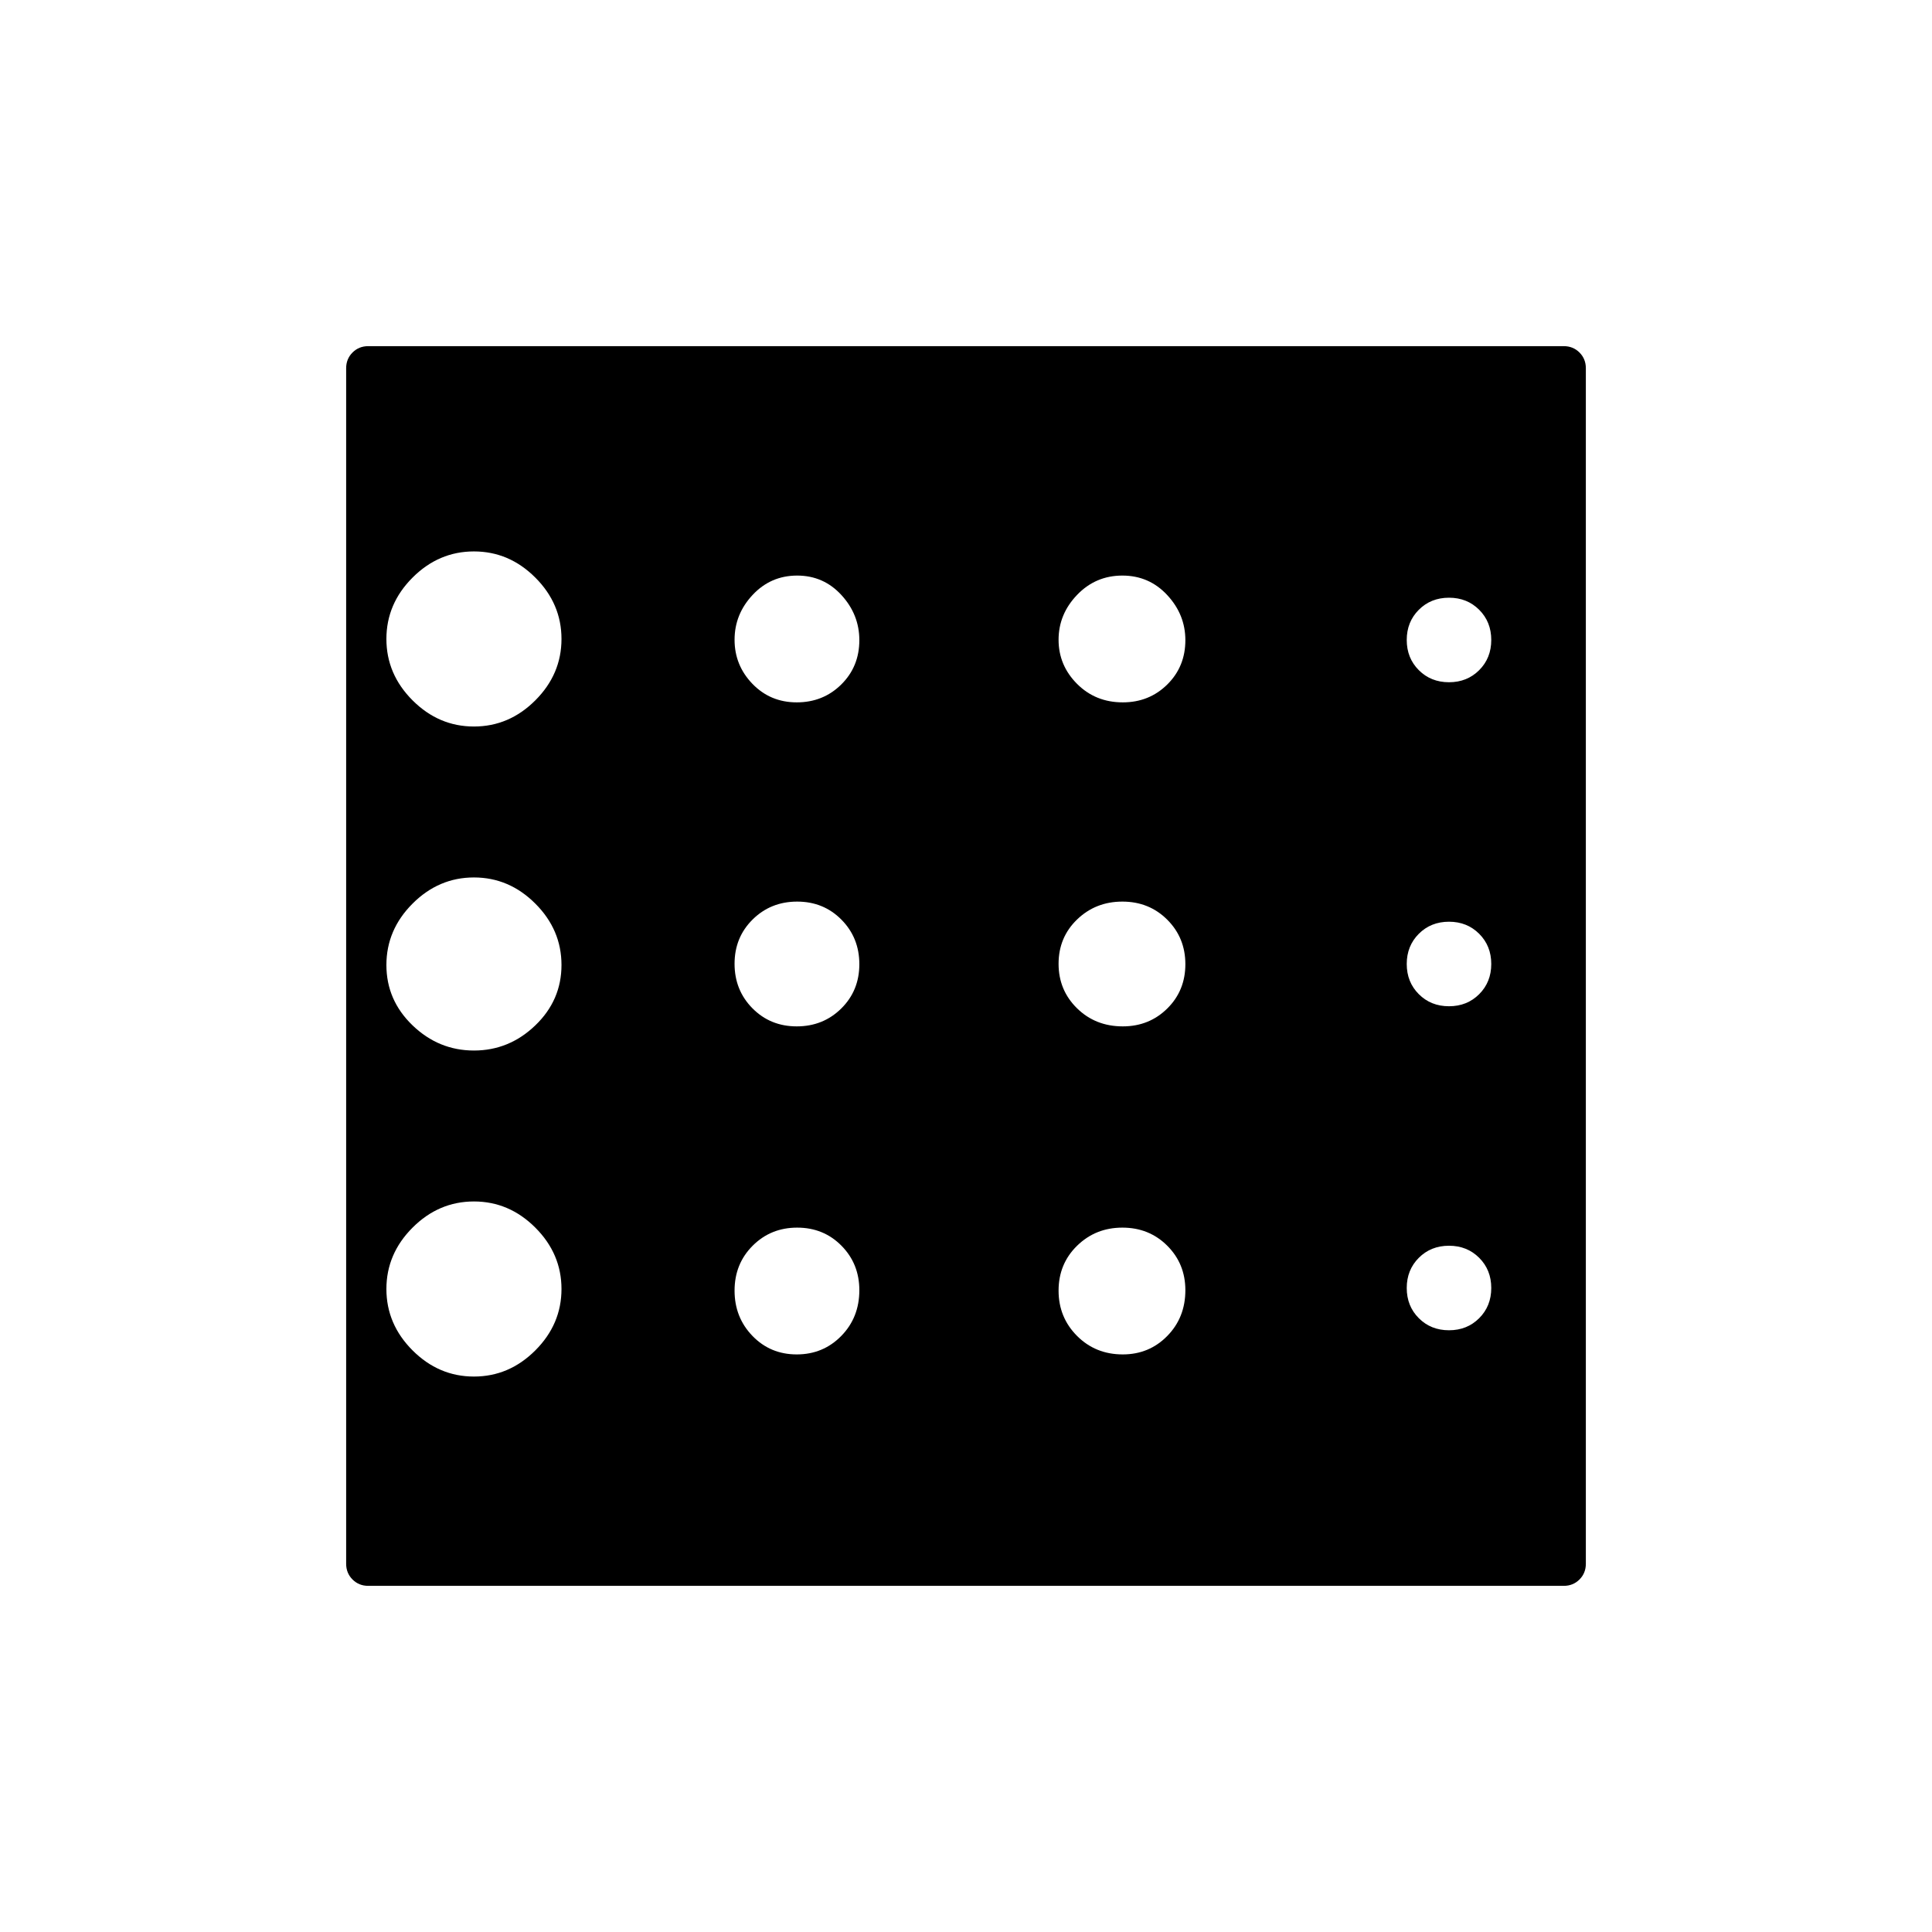 <svg xmlns="http://www.w3.org/2000/svg" width="48" height="48" viewBox="0 -960 960 960"><path d="M235.5-276q17.5 0 30.5-13t13-30.5q0-17.5-13-30.5t-30.5-13q-17.5 0-30.5 13t-13 30.5q0 17.5 13 30.5t30.5 13Zm160.395-174q13.13 0 22.118-8.882Q427-467.764 427-480.895q0-13.13-8.882-22.118Q409.236-512 396.105-512q-13.13 0-22.118 8.882Q365-494.236 365-481.105q0 13.13 8.882 22.118Q382.764-450 395.895-450Zm0-161q13.13 0 22.118-8.882Q427-628.765 427-641.895q0-12.705-8.882-22.405-8.882-9.7-22.013-9.7-13.13 0-22.118 9.595-8.987 9.595-8.987 22.3t8.882 21.905q8.882 9.2 22.013 9.2ZM235.5-599q17.5 0 30.5-13t13-30.5q0-17.5-13-30.5t-30.5-13q-17.5 0-30.5 13t-13 30.5q0 17.5 13 30.5t30.5 13Zm0 161q17.5 0 30.5-12.5t13-30q0-17.5-13-30.5t-30.5-13q-17.5 0-30.5 13t-13 30.5q0 17.5 13 30t30.5 12.5Zm160.395 151q13.13 0 22.118-9.17Q427-305.339 427-318.895q0-13.13-8.882-22.118Q409.236-350 396.105-350q-13.13 0-22.118 8.998-8.987 8.998-8.987 22.3 0 13.302 8.882 22.502t22.013 9.2ZM720-299q9 0 15-6t6-15q0-9-6-15t-15-6q-9 0-15 6t-6 15q0 9 6 15t15 6Zm0-322q9 0 15-6t6-15q0-9-6-15t-15-6q-9 0-15 6t-6 15q0 9 6 15t15 6Zm0 161q9 0 15-6t6-15q0-9-6-15t-15-6q-9 0-15 6t-6 15q0 9 6 15t15 6ZM557.895-611q13.13 0 22.117-8.882Q589-628.765 589-641.895q0-12.705-8.998-22.405-8.999-9.7-22.3-9.7-13.302 0-22.502 9.595t-9.2 22.3q0 12.705 9.17 21.905 9.169 9.2 22.725 9.2Zm0 161q13.13 0 22.117-8.882Q589-467.764 589-480.895q0-13.13-8.998-22.118-8.999-8.987-22.3-8.987-13.302 0-22.502 8.882t-9.2 22.013q0 13.13 9.17 22.118Q544.339-450 557.895-450Zm0 163q13.13 0 22.117-9.17Q589-305.339 589-318.895q0-13.13-8.998-22.118-8.999-8.987-22.3-8.987-13.302 0-22.502 8.998t-9.2 22.3q0 13.302 9.17 22.502 9.169 9.2 22.725 9.2ZM788-777v594q0 4.675-3.162 7.837Q781.675-172 777-172H183q-4.675 0-7.837-3.163Q172-178.325 172-183v-594q0-4.675 3.163-7.838Q178.325-788 183-788h594q4.675 0 7.838 3.162Q788-781.675 788-777Z"/></svg>